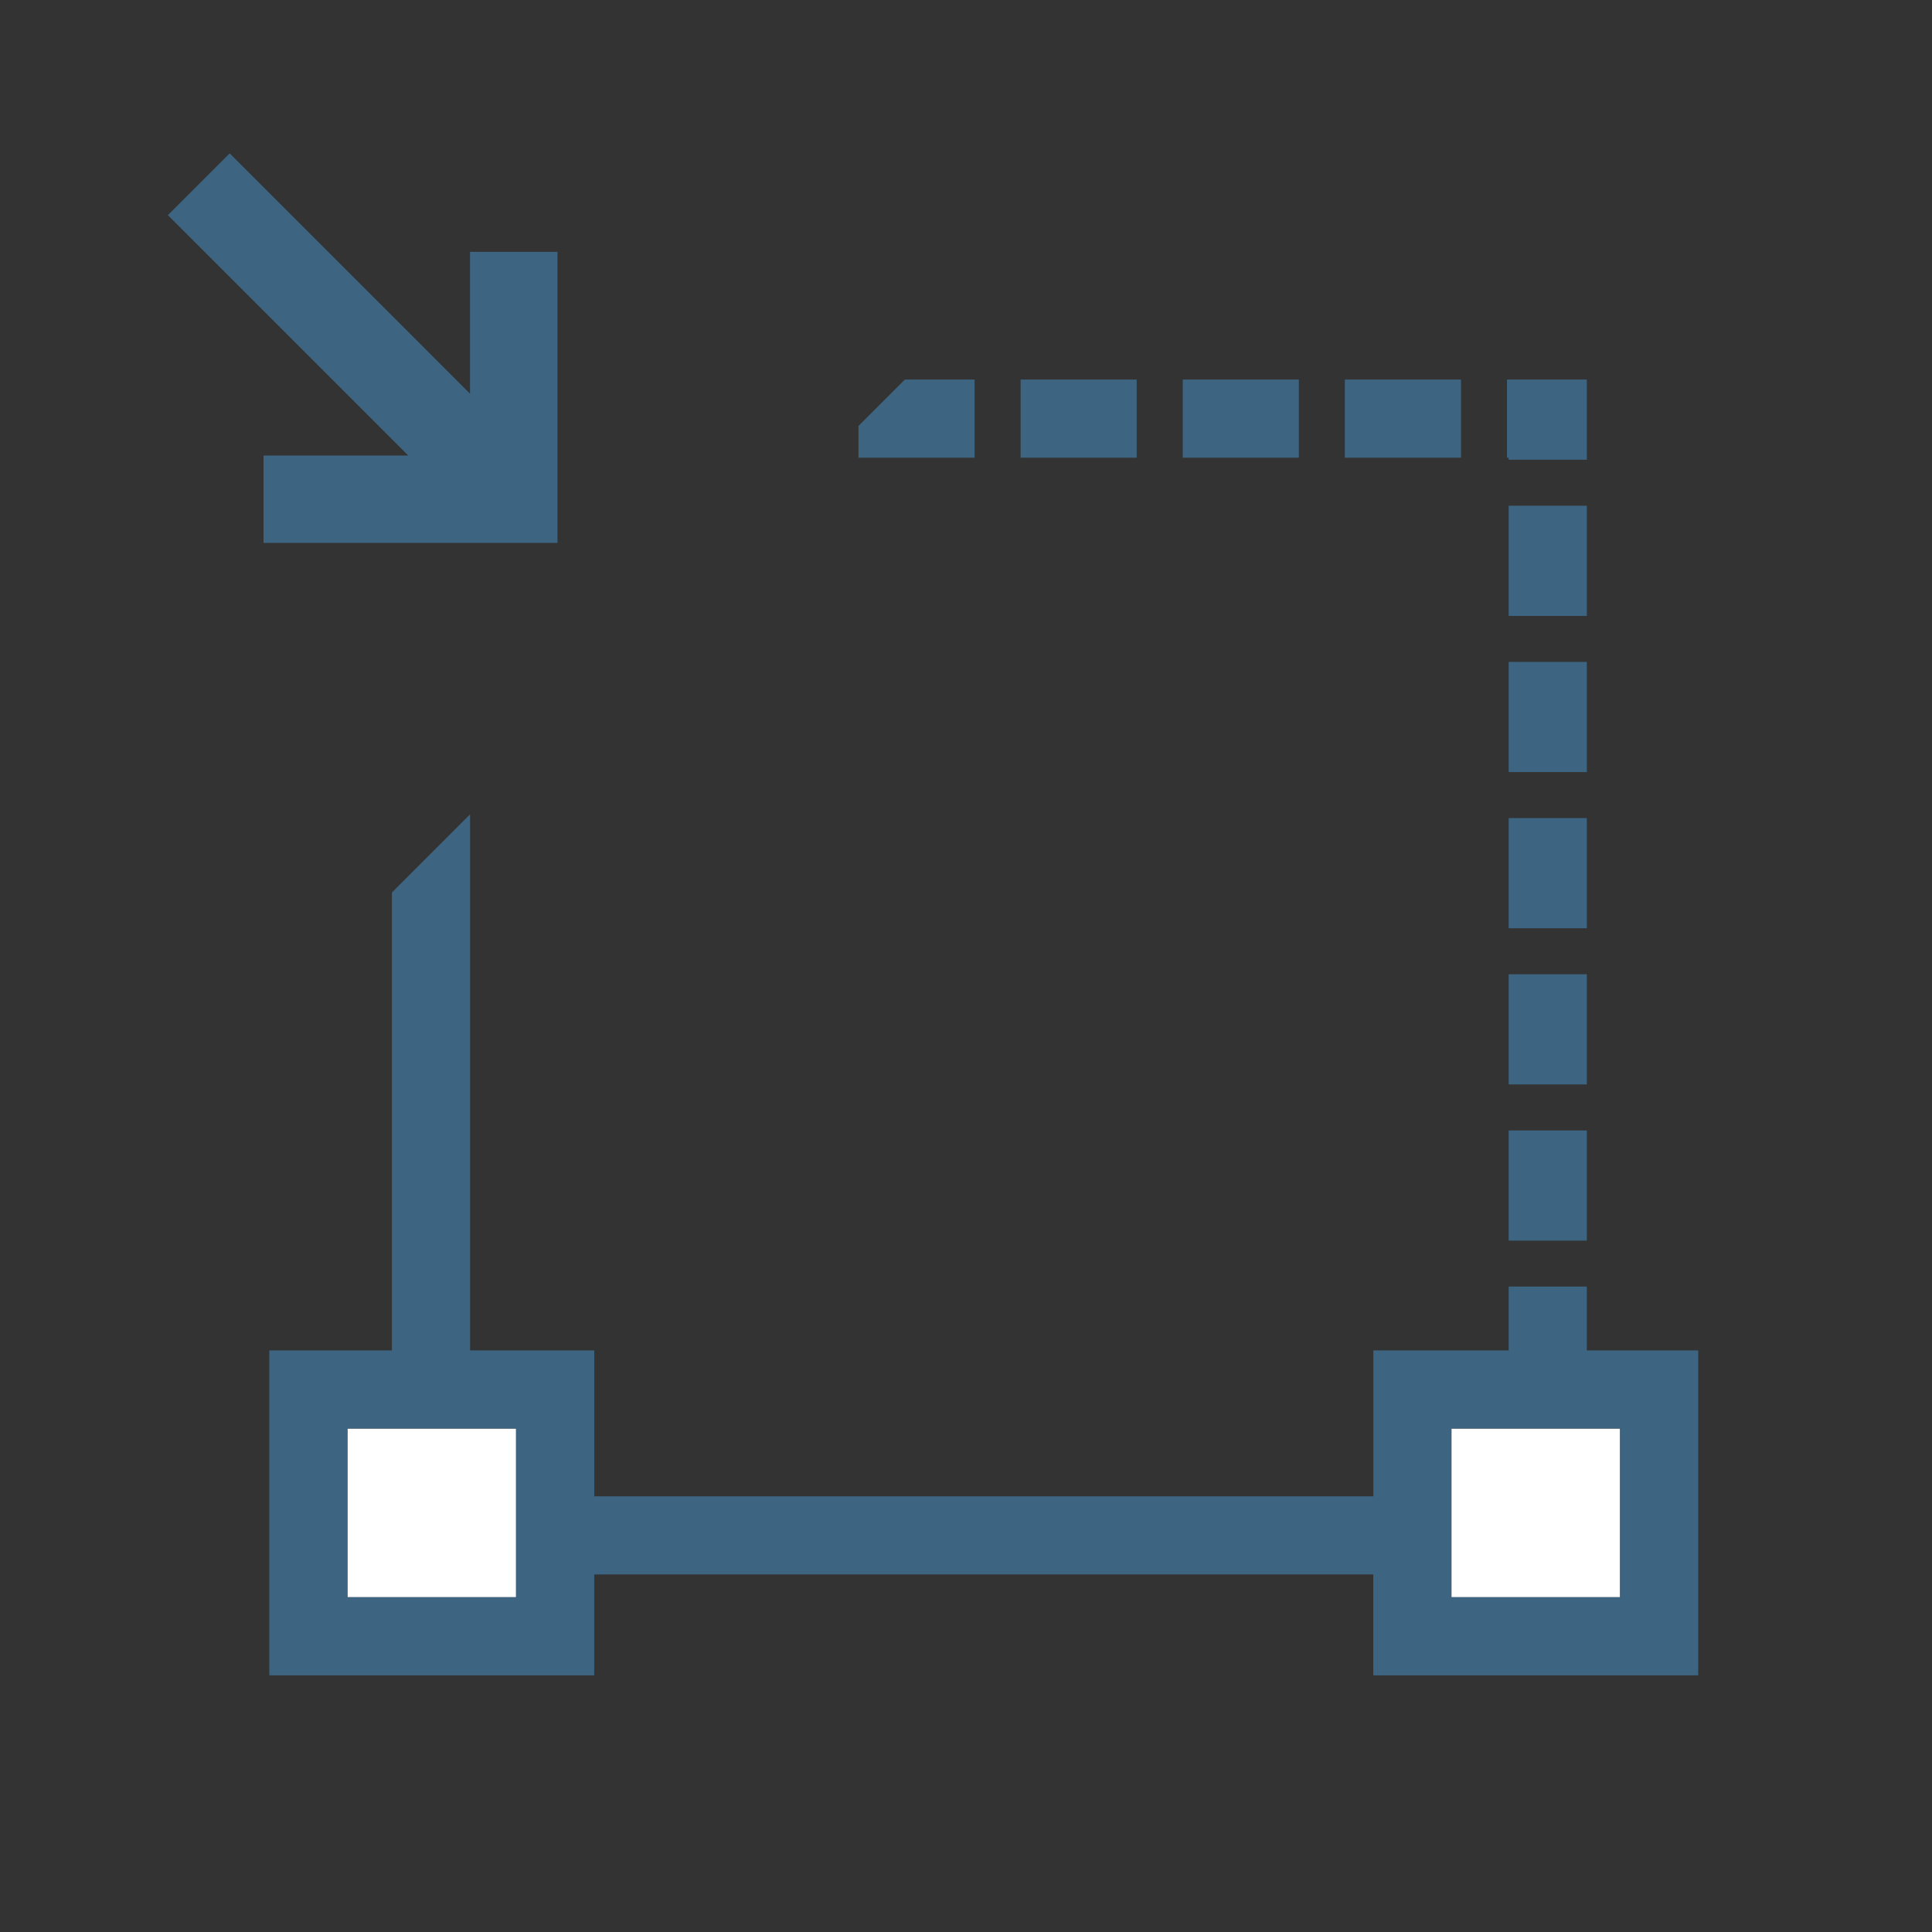 <?xml version="1.0" encoding="utf-8"?>
<!-- Generator: Adobe Illustrator 17.0.0, SVG Export Plug-In . SVG Version: 6.00 Build 0)  -->
<!DOCTYPE svg PUBLIC "-//W3C//DTD SVG 1.1//EN" "http://www.w3.org/Graphics/SVG/1.1/DTD/svg11.dtd">
<svg version="1.1" id="Layer_1" xmlns="http://www.w3.org/2000/svg" xmlns:xlink="http://www.w3.org/1999/xlink" x="0px" y="0px"
	 width="42px" height="42px" viewBox="0 0 42 42" enable-background="new 0 0 42 42" xml:space="preserve">
<rect x="0" y="0" width="42" height="42" fill="#333333" stroke="none"/>
<g>
	<rect x="7.553" y="31.055" fill="#FFFFFF" width="3.666" height="3.667"/>
	<polygon fill="#3D6480" points="7.553,9.903 5.729,9.903 5.729,11.803 12.119,11.802 12.119,5.475 10.218,5.475 10.218,7.313 
		10.218,8.559 8.973,7.313 4.993,3.334 3.649,4.677 7.553,8.581 8.875,9.903 	"/>
	<rect x="32.797" y="17.784" fill="#3D6480" width="1.699" height="2.396"/>
	<rect x="25.712" y="8.251" fill="#3D6480" width="2.524" height="1.699"/>
	<rect x="29.236" y="8.251" fill="#3D6480" width="2.525" height="1.699"/>
	<rect x="32.797" y="24.575" fill="#3D6480" width="1.699" height="2.395"/>
	<rect x="32.797" y="14.389" fill="#3D6480" width="1.699" height="2.395"/>
	<polygon fill="#3D6480" points="32.797,9.994 34.496,9.994 34.496,8.251 32.761,8.251 32.761,9.95 32.797,9.95 	"/>
	<rect x="32.797" y="10.994" fill="#3D6480" width="1.699" height="2.396"/>
	<rect x="32.797" y="21.179" fill="#3D6480" width="1.699" height="2.396"/>
	<polygon fill="#3D6480" points="21.187,8.251 19.671,8.251 18.663,9.259 18.663,9.95 21.187,9.95 	"/>
	<rect x="22.187" y="8.251" fill="#3D6480" width="2.524" height="1.699"/>
	<rect x="31.553" y="31.055" fill="#FFFFFF" width="3.666" height="3.667"/>
	<path fill="#3D6480" d="M34.496,29.356v-1.387h-1.699v1.387h-2.942v3.172H12.919v-3.172h-2.7V17.703l-1.699,1.699v9.954H5.854
		v7.065h7.064v-2.194h16.936v2.194h7.064v-7.065H34.496z M11.219,34.722H7.553v-3.667h3.666V34.722z M35.219,34.722h-3.666v-3.667
		h3.666V34.722z"/>
</g>
</svg>
